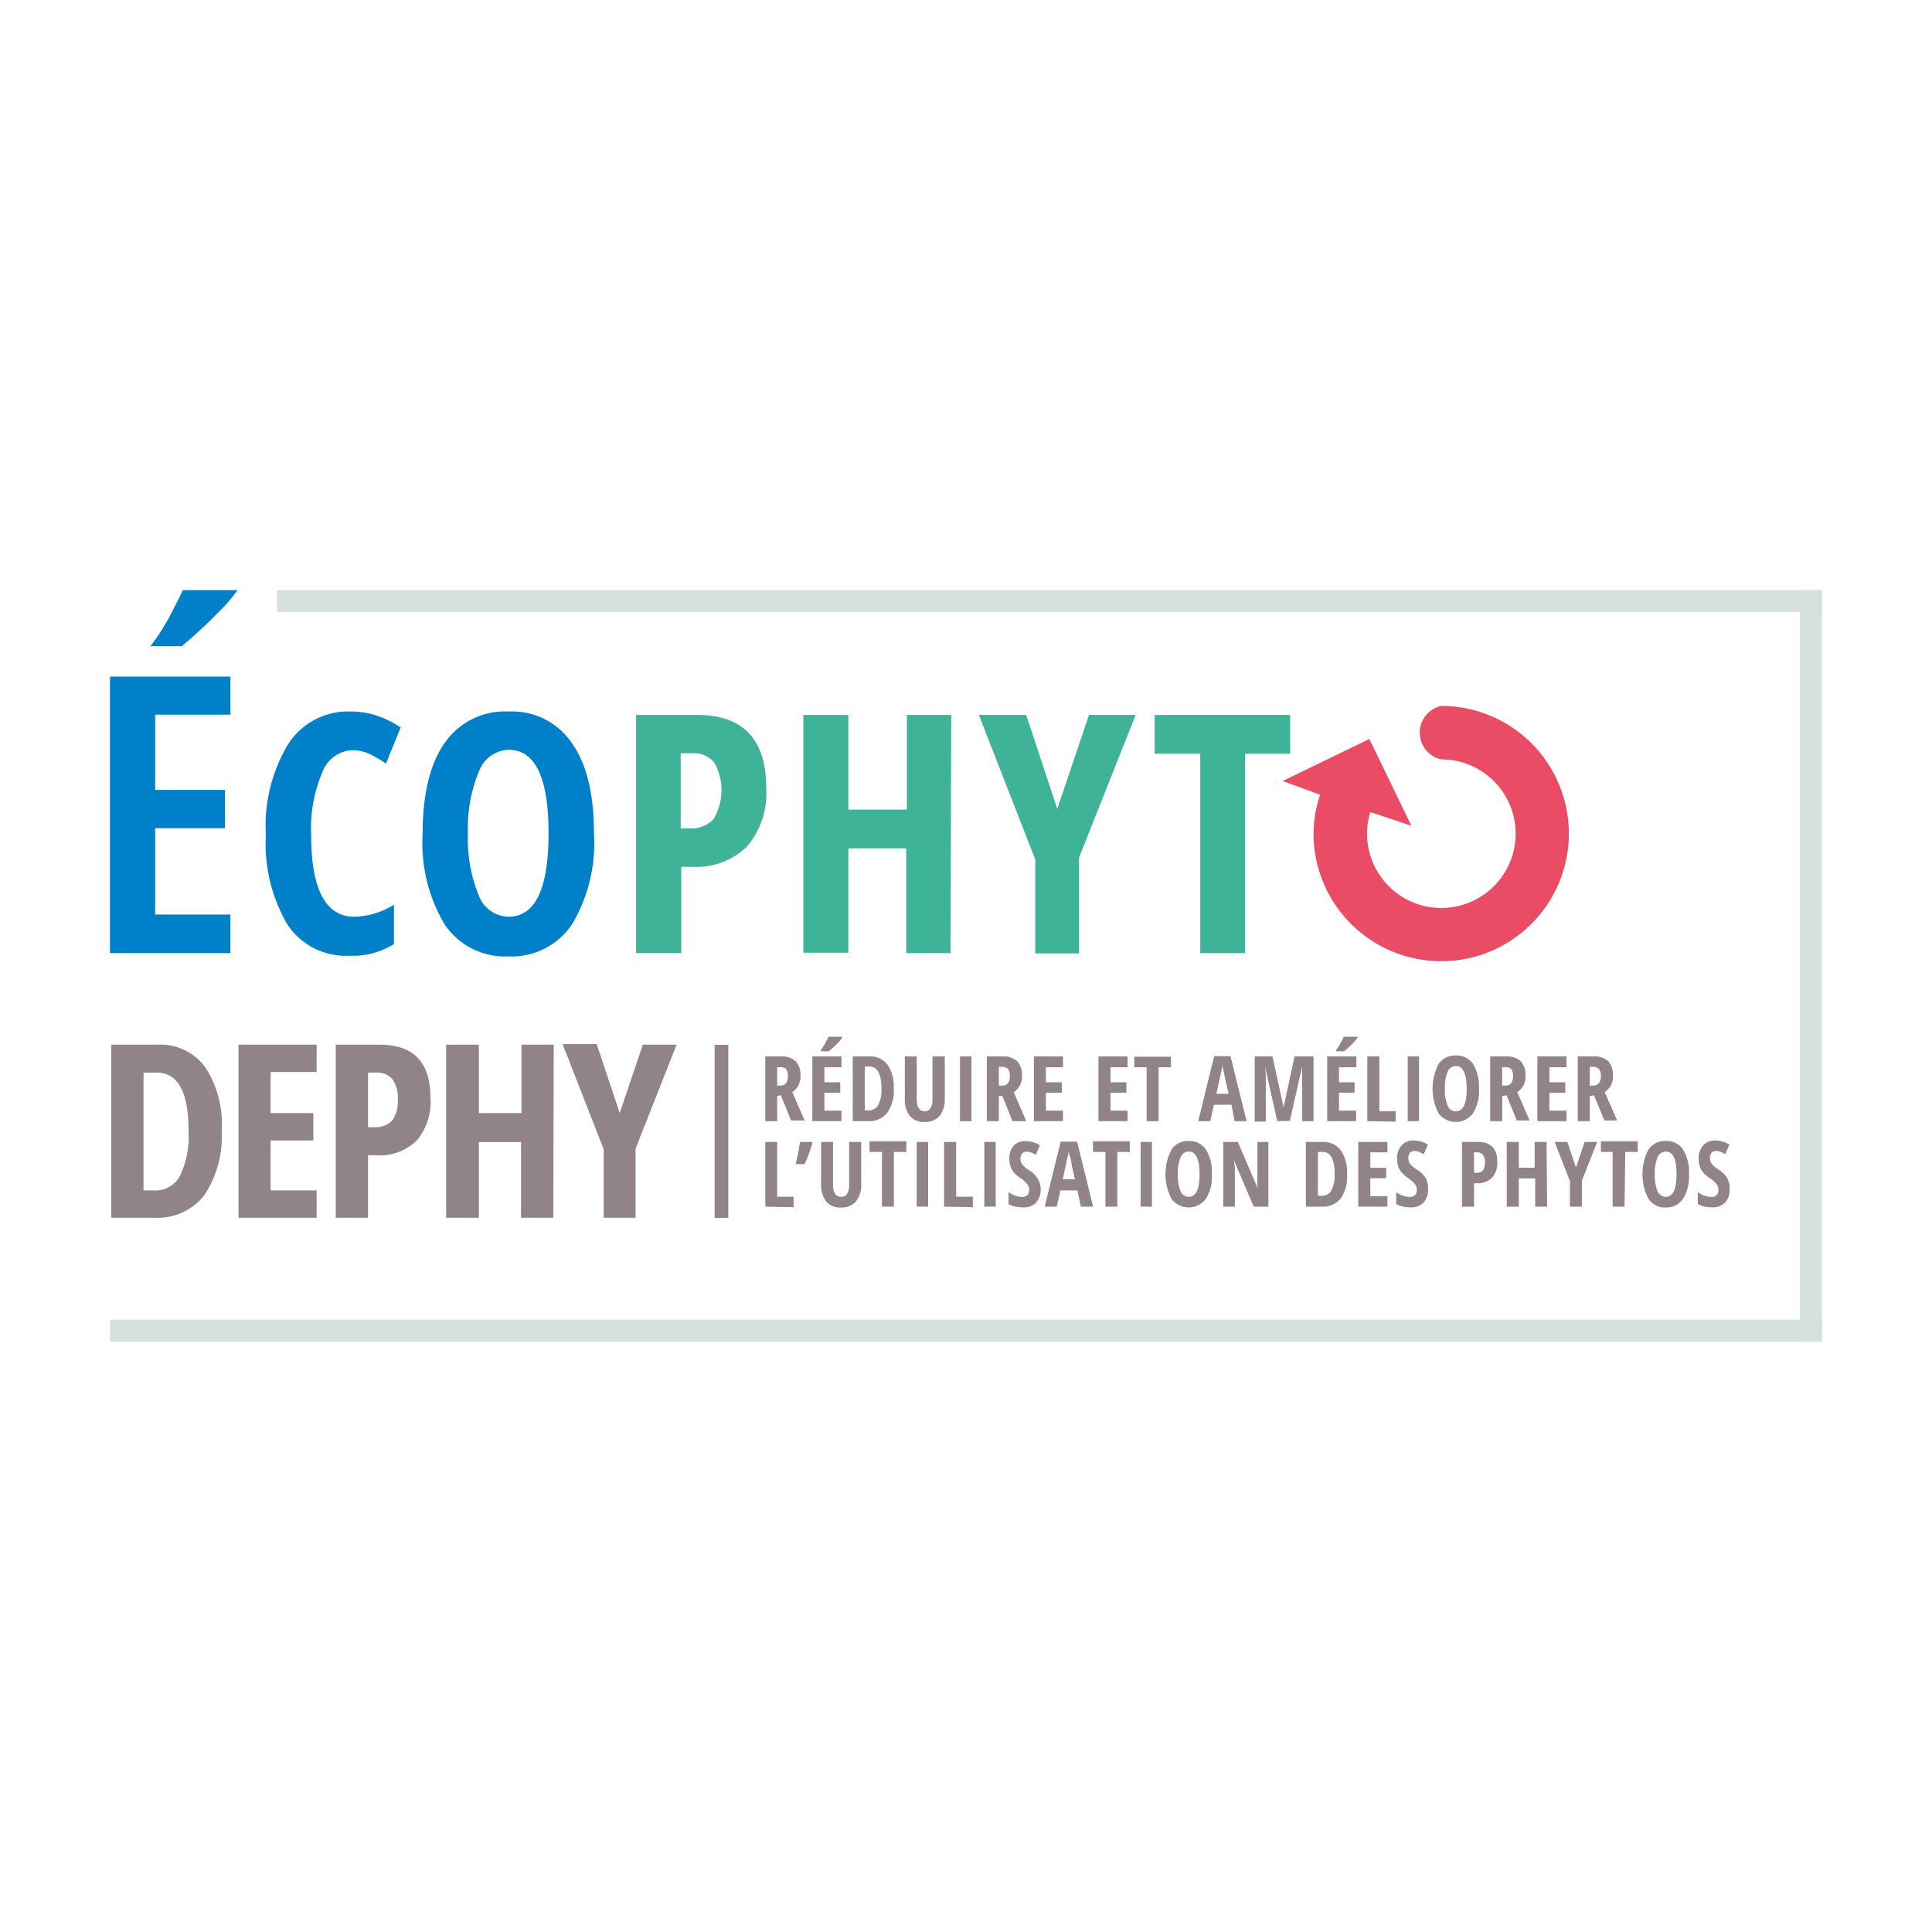 <svg xmlns="http://www.w3.org/2000/svg" viewBox="0 0 141.2 141.2"><defs><style>.cls-1,.cls-7{fill:none;}.cls-2{fill:#90838a;}.cls-3{fill:#0080c8;}.cls-4{fill:#3eb397;}.cls-5{fill:#e94c64;}.cls-6{fill:#d4e1dc;}.cls-7{stroke:#90838a;stroke-miterlimit:10;}</style></defs><g id="Calque_2" data-name="Calque 2"><g id="Layer_1" data-name="Layer 1"><rect class="cls-1" width="141.2" height="141.2" rx="70.6"/><path class="cls-2" d="M56.8,80.1v1.84h-.87V77.21h1.15a1.47,1.47,0,0,1,1.07.35,1.39,1.39,0,0,1,.35,1,1.35,1.35,0,0,1-.6,1.26l.91,2.07h-1l-.74-1.84Zm0-.76H57a.53.53,0,0,0,.45-.18.83.83,0,0,0,.13-.52.81.81,0,0,0-.14-.52A.61.61,0,0,0,57,78H56.8Z"/><path class="cls-2" d="M61.5,81.94H59.37V77.21H61.5V78H60.25V79.1h1.16v.76H60.25v1.31H61.5ZM60,76.83v-.08a5.07,5.07,0,0,0,.3-.49c.12-.21.2-.38.25-.49h1v.07a2.94,2.94,0,0,1-.38.45c-.21.2-.41.39-.6.54Z"/><path class="cls-2" d="M65.32,79.53a2.87,2.87,0,0,1-.47,1.79,1.64,1.64,0,0,1-1.37.62H62.32V77.21h1.26a1.52,1.52,0,0,1,1.29.61A2.85,2.85,0,0,1,65.32,79.53Zm-.9,0c0-1-.29-1.58-.87-1.58H63.2v3.2h.28a.77.77,0,0,0,.71-.4A2.47,2.47,0,0,0,64.42,79.55Z"/><path class="cls-2" d="M69.05,77.21v3.06a2,2,0,0,1-.38,1.29,1.38,1.38,0,0,1-1.1.44,1.35,1.35,0,0,1-1.08-.44,2,2,0,0,1-.36-1.3V77.21H67v3.11q0,.9.6.9A.48.48,0,0,0,68,81a1.18,1.18,0,0,0,.15-.65V77.21Z"/><path class="cls-2" d="M70.16,81.94V77.21H71v4.73Z"/><path class="cls-2" d="M73,80.1v1.84h-.88V77.21h1.15a1.47,1.47,0,0,1,1.07.35,1.39,1.39,0,0,1,.35,1,1.35,1.35,0,0,1-.6,1.26L75,81.94h-1l-.74-1.84Zm0-.76h.22a.53.53,0,0,0,.45-.18.83.83,0,0,0,.13-.52.75.75,0,0,0-.14-.52.61.61,0,0,0-.45-.15H73Z"/><path class="cls-2" d="M77.69,81.94H75.56V77.21h2.13V78H76.44V79.1H77.6v.76H76.44v1.31h1.25Z"/><path class="cls-2" d="M82.41,81.94H80.28V77.21h2.13V78H81.16V79.1h1.16v.76H81.16v1.31h1.25Z"/><path class="cls-2" d="M84.68,81.94H83.8V78h-.9v-.77h2.68V78h-.9Z"/><path class="cls-2" d="M90.23,81.94,90,80.74H88.72l-.27,1.2h-.88l1.17-4.75h1.19l1.18,4.75Zm-.44-2-.25-1.09c0-.07-.05-.24-.1-.51a5.18,5.18,0,0,1-.1-.53c0,.18-.06.38-.11.61s-.15.73-.33,1.52Z"/><path class="cls-2" d="M93.35,81.94l-.9-4h0a6.79,6.79,0,0,1,.06.86v3.17h-.81V77.21H93l.81,3.72h0l.8-3.72H96v4.73h-.83V78.73a7.65,7.65,0,0,1,0-.81h0l-.9,4Z"/><path class="cls-2" d="M99.11,81.94H97V77.21h2.13V78H97.86V79.1H99v.76H97.86v1.31h1.25Zm-1.46-5.11v-.08a4.86,4.86,0,0,0,.31-.49c.11-.21.2-.38.25-.49h1v.07a2.94,2.94,0,0,1-.38.45,7.12,7.12,0,0,1-.6.54Z"/><path class="cls-2" d="M99.93,81.94V77.21h.88v4H102v.77Z"/><path class="cls-2" d="M102.88,81.94V77.21h.83v4.73Z"/><path class="cls-2" d="M108.09,79.57a3.07,3.07,0,0,1-.44,1.8,1.57,1.57,0,0,1-2.51,0,3.92,3.92,0,0,1,0-3.61,1.45,1.45,0,0,1,1.26-.62,1.44,1.44,0,0,1,1.26.63A3.13,3.13,0,0,1,108.09,79.57Zm-2.49,0a2.86,2.86,0,0,0,.2,1.23.64.64,0,0,0,.6.42c.53,0,.79-.55.79-1.65s-.26-1.66-.79-1.66a.65.65,0,0,0-.6.42A2.94,2.94,0,0,0,105.6,79.57Z"/><path class="cls-2" d="M109.79,80.1v1.84h-.88V77.21h1.16a1.47,1.47,0,0,1,1.07.35,1.43,1.43,0,0,1,.35,1,1.35,1.35,0,0,1-.6,1.26l.9,2.07h-.94l-.74-1.84Zm0-.76H110a.53.53,0,0,0,.45-.18.83.83,0,0,0,.13-.52.81.81,0,0,0-.14-.52A.61.61,0,0,0,110,78h-.22Z"/><path class="cls-2" d="M114.49,81.94h-2.13V77.21h2.13V78h-1.25V79.1h1.16v.76h-1.16v1.31h1.25Z"/><path class="cls-2" d="M116.19,80.1v1.84h-.88V77.21h1.15a1.48,1.48,0,0,1,1.08.35,1.43,1.43,0,0,1,.34,1,1.35,1.35,0,0,1-.6,1.26l.91,2.07h-.94l-.75-1.84Zm0-.76h.22a.53.53,0,0,0,.45-.18.83.83,0,0,0,.14-.52.75.75,0,0,0-.15-.52.57.57,0,0,0-.44-.15h-.22Z"/><path class="cls-2" d="M55.93,88.19V83.46h.87v4H58v.77Z"/><path class="cls-2" d="M59.37,83.46l0,.07a8.94,8.94,0,0,1-.57,1.55h-.65c.14-.55.24-1.09.32-1.62Z"/><path class="cls-2" d="M62.94,83.46v3.06a1.91,1.91,0,0,1-.39,1.29,1.35,1.35,0,0,1-1.1.44,1.29,1.29,0,0,1-1.07-.44,2,2,0,0,1-.37-1.3V83.46h.87v3.11q0,.9.6.9a.48.48,0,0,0,.43-.22,1.24,1.24,0,0,0,.15-.66V83.46Z"/><path class="cls-2" d="M65.33,88.19h-.87v-4h-.91v-.78h2.69v.78h-.91Z"/><path class="cls-2" d="M67,88.19V83.46h.83v4.73Z"/><path class="cls-2" d="M69,88.19V83.46h.88v4h1.22v.77Z"/><path class="cls-2" d="M71.94,88.19V83.46h.83v4.73Z"/><path class="cls-2" d="M76.06,86.89a1.42,1.42,0,0,1-.34,1,1.23,1.23,0,0,1-1,.35A2.12,2.12,0,0,1,73.71,88v-.87a1.8,1.8,0,0,0,1,.35.51.51,0,0,0,.38-.14.56.56,0,0,0,.13-.38.64.64,0,0,0-.16-.43,2.09,2.09,0,0,0-.5-.44,2.39,2.39,0,0,1-.46-.4,1.64,1.64,0,0,1-.24-.43,1.57,1.57,0,0,1-.09-.56,1.37,1.37,0,0,1,.34-1A1.19,1.19,0,0,1,75,83.4a2,2,0,0,1,1,.3l-.29.7a3.18,3.18,0,0,0-.32-.16,1.16,1.16,0,0,0-.37-.07.39.39,0,0,0-.32.14.59.59,0,0,0-.12.39.68.68,0,0,0,.14.41,1.92,1.92,0,0,0,.48.41,1.83,1.83,0,0,1,.64.63A1.51,1.51,0,0,1,76.06,86.89Z"/><path class="cls-2" d="M79,88.19,78.74,87H77.5l-.27,1.19h-.88l1.17-4.75h1.2l1.17,4.75Zm-.44-2-.25-1.1c0-.07,0-.24-.1-.5s-.09-.45-.1-.54c0,.18-.06.39-.11.61s-.15.73-.33,1.53Z"/><path class="cls-2" d="M81.66,88.19h-.87v-4h-.91v-.78h2.69v.78h-.91Z"/><path class="cls-2" d="M83.36,88.19V83.46h.83v4.73Z"/><path class="cls-2" d="M88.57,85.82a3.07,3.07,0,0,1-.44,1.8,1.57,1.57,0,0,1-2.51,0,3.92,3.92,0,0,1,0-3.61,1.45,1.45,0,0,1,1.26-.62,1.44,1.44,0,0,1,1.26.63A3.15,3.15,0,0,1,88.57,85.82Zm-2.49,0a2.86,2.86,0,0,0,.2,1.23.63.63,0,0,0,.6.42c.53,0,.79-.55.79-1.65s-.26-1.66-.79-1.66a.65.65,0,0,0-.6.43A2.86,2.86,0,0,0,86.08,85.82Z"/><path class="cls-2" d="M92.7,88.19H91.63l-1.46-3.42h0a4.44,4.44,0,0,1,.08.84v2.58H89.4V83.46h1.07l1.45,3.39h0A4.7,4.7,0,0,1,91.9,86V83.46h.8Z"/><path class="cls-2" d="M98.45,85.78A2.87,2.87,0,0,1,98,87.57a1.64,1.64,0,0,1-1.37.62H95.44V83.46H96.7a1.55,1.55,0,0,1,1.29.61A2.85,2.85,0,0,1,98.45,85.78Zm-.91,0q0-1.59-.87-1.59h-.35v3.2h.28a.75.75,0,0,0,.71-.4A2.43,2.43,0,0,0,97.54,85.81Z"/><path class="cls-2" d="M101.4,88.19H99.27V83.46h2.13v.76h-1.25v1.13h1.16v.76h-1.16v1.31h1.25Z"/><path class="cls-2" d="M104.37,86.89a1.41,1.41,0,0,1-.33,1,1.27,1.27,0,0,1-1,.35,2.14,2.14,0,0,1-1-.24v-.87a1.83,1.83,0,0,0,1,.35.49.49,0,0,0,.38-.14.52.52,0,0,0,.13-.38.68.68,0,0,0-.15-.43,2.31,2.31,0,0,0-.5-.44,2.12,2.12,0,0,1-.46-.4,1.43,1.43,0,0,1-.25-.43,1.84,1.84,0,0,1-.08-.56,1.33,1.33,0,0,1,.34-1,1.15,1.15,0,0,1,.9-.35,2,2,0,0,1,1,.3l-.29.7-.33-.16a1,1,0,0,0-.36-.07.42.42,0,0,0-.33.14.58.58,0,0,0-.11.39.67.67,0,0,0,.13.41,1.92,1.92,0,0,0,.48.41,1.87,1.87,0,0,1,.65.63A1.5,1.5,0,0,1,104.37,86.89Z"/><path class="cls-2" d="M109.43,84.92a1.63,1.63,0,0,1-.38,1.15,1.45,1.45,0,0,1-1.1.41h-.22v1.71h-.88V83.46h1.2C109,83.46,109.43,84,109.43,84.92Zm-1.7.79h.17a.62.62,0,0,0,.48-.17,1.13,1.13,0,0,0,0-1.14.52.52,0,0,0-.44-.18h-.22Z"/><path class="cls-2" d="M113.07,88.19h-.87V86.12H111v2.07h-.88V83.46H111v1.88h1.16V83.46h.87Z"/><path class="cls-2" d="M115.18,85.33l.63-1.87h.92l-1.12,2.83v1.9h-.87V86.33l-1.12-2.87h.93Z"/><path class="cls-2" d="M118.73,88.19h-.87v-4H117v-.78h2.69v.78h-.91Z"/><path class="cls-2" d="M123.44,85.82a3.15,3.15,0,0,1-.44,1.8,1.46,1.46,0,0,1-1.26.63,1.44,1.44,0,0,1-1.26-.63,3.92,3.92,0,0,1,0-3.61,1.46,1.46,0,0,1,1.27-.62A1.43,1.43,0,0,1,123,84,3.15,3.15,0,0,1,123.44,85.82Zm-2.5,0a3,3,0,0,0,.2,1.23.65.65,0,0,0,.6.42c.53,0,.79-.55.79-1.65s-.26-1.66-.78-1.66a.67.67,0,0,0-.61.43A3,3,0,0,0,120.94,85.82Z"/><path class="cls-2" d="M126.41,86.89a1.41,1.41,0,0,1-.33,1,1.27,1.27,0,0,1-1,.35,2.14,2.14,0,0,1-1-.24v-.87a1.83,1.83,0,0,0,1,.35.49.49,0,0,0,.38-.14.52.52,0,0,0,.13-.38.68.68,0,0,0-.15-.43,2.31,2.31,0,0,0-.5-.44,2.12,2.12,0,0,1-.46-.4,1.22,1.22,0,0,1-.24-.43,1.57,1.57,0,0,1-.09-.56,1.33,1.33,0,0,1,.34-1,1.15,1.15,0,0,1,.9-.35,2,2,0,0,1,1,.3l-.29.7-.33-.16a1,1,0,0,0-.36-.07.42.42,0,0,0-.33.14.58.58,0,0,0-.11.39.67.67,0,0,0,.13.41,1.92,1.92,0,0,0,.48.41,1.87,1.87,0,0,1,.65.63A1.5,1.5,0,0,1,126.41,86.89Z"/><path class="cls-3" d="M25.74,54.83a2.44,2.44,0,0,0-2.19,1.63A10.39,10.39,0,0,0,22.74,61c0,4,1.06,6,3.16,6a5.7,5.7,0,0,0,2.89-.88v2.88a5.72,5.72,0,0,1-3.26.85A5.12,5.12,0,0,1,21,67.56,11.72,11.72,0,0,1,19.43,61a11.52,11.52,0,0,1,1.63-6.61A5.18,5.18,0,0,1,25.58,52a6.23,6.23,0,0,1,1.83.26,7.26,7.26,0,0,1,1.87.91l-1.07,2.64a10.72,10.72,0,0,0-1.14-.68A3,3,0,0,0,25.74,54.83Z"/><path class="cls-3" d="M43.41,60.93a11.56,11.56,0,0,1-1.62,6.65,5.32,5.32,0,0,1-4.63,2.32,5.32,5.32,0,0,1-4.65-2.32,11.57,11.57,0,0,1-1.62-6.67q0-4.33,1.62-6.63A5.36,5.36,0,0,1,37.18,52a5.27,5.27,0,0,1,4.62,2.32C42.88,55.83,43.41,58.05,43.41,60.93Zm-9.21,0A10.84,10.84,0,0,0,35,65.47,2.38,2.38,0,0,0,37.16,67q2.93,0,2.93-6.1t-2.91-6.1A2.4,2.4,0,0,0,35,56.39,10.77,10.77,0,0,0,34.2,60.93Z"/><path class="cls-4" d="M56,57.61a6,6,0,0,1-1.4,4.25,5.28,5.28,0,0,1-4,1.49h-.81v6.31H46.49V52.25h4.42C54.29,52.25,56,54,56,57.61Zm-6.25,2.93h.62a2.24,2.24,0,0,0,1.77-.66,4.13,4.13,0,0,0,.05-4.17,2,2,0,0,0-1.66-.66h-.78Z"/><path class="cls-4" d="M69.47,69.66H66.23V62H62v7.63H58.71V52.25H62v6.92h4.28V52.25h3.24Z"/><path class="cls-4" d="M77.27,59.12l2.32-6.87H83L78.86,62.68v7h-3.2V62.81L71.54,52.25H75Z"/><path class="cls-4" d="M91,69.66H87.72V55.09H84.39V52.25h9.9v2.84H91Z"/><path class="cls-5" d="M105.34,51.59a2,2,0,0,0,0,3.91,5.43,5.43,0,1,1-5.43,5.42,5.25,5.25,0,0,1,.24-1.57l3,1-3.07-6.34-6.34,3.07,2.74,1A9.14,9.14,0,0,0,96,60.92a9.33,9.33,0,1,0,9.33-9.33Z"/><rect class="cls-6" x="20.25" y="43.13" width="112.91" height="1.61"/><rect class="cls-6" x="131.55" y="43.13" width="1.61" height="54.93"/><rect class="cls-6" x="8.04" y="96.45" width="125.12" height="1.61"/><polygon class="cls-3" points="8.04 69.66 16.84 69.66 16.84 66.84 11.34 66.84 11.34 60.53 16.44 60.53 16.44 57.73 11.34 57.73 11.34 52.23 16.84 52.23 16.84 49.45 8.04 49.45 8.04 69.66"/><path class="cls-3" d="M11,47.23h2.28a34,34,0,0,0,2.51-2.31,12.2,12.2,0,0,0,1.57-1.79h-4c-.22.49-.57,1.16-1,2A17.83,17.83,0,0,1,11,47.22Z"/><path class="cls-2" d="M16.2,82.57a7.77,7.77,0,0,1-1.28,4.8A4.36,4.36,0,0,1,11.24,89H8.13V76.35h3.39A4.06,4.06,0,0,1,15,78,7.5,7.5,0,0,1,16.2,82.57Zm-2.42.07c0-2.84-.78-4.25-2.34-4.25h-.95V87h.77a2,2,0,0,0,1.9-1.08A6.71,6.71,0,0,0,13.78,82.64Z"/><path class="cls-2" d="M23.14,89H17.43V76.35h5.71v2H19.78v3H22.9v2H19.78V87h3.36Z"/><path class="cls-2" d="M31.46,80.25a4.34,4.34,0,0,1-1,3.1,3.86,3.86,0,0,1-3,1.08H26.9V89H24.54V76.35h3.22Q31.47,76.35,31.46,80.25ZM26.9,82.38h.45a1.66,1.66,0,0,0,1.3-.47,2.35,2.35,0,0,0,.42-1.56,2.32,2.32,0,0,0-.39-1.48,1.46,1.46,0,0,0-1.2-.48H26.9Z"/><path class="cls-2" d="M40.44,89H38.08V83.47H35V89H32.61V76.35H35v5h3.11v-5h2.36Z"/><path class="cls-2" d="M45.29,81.35l1.69-5h2.47l-3,7.6V89H44.12V84l-3-7.69h2.49Z"/><line class="cls-7" x1="52.73" y1="76.36" x2="52.73" y2="89.01"/></g></g></svg>